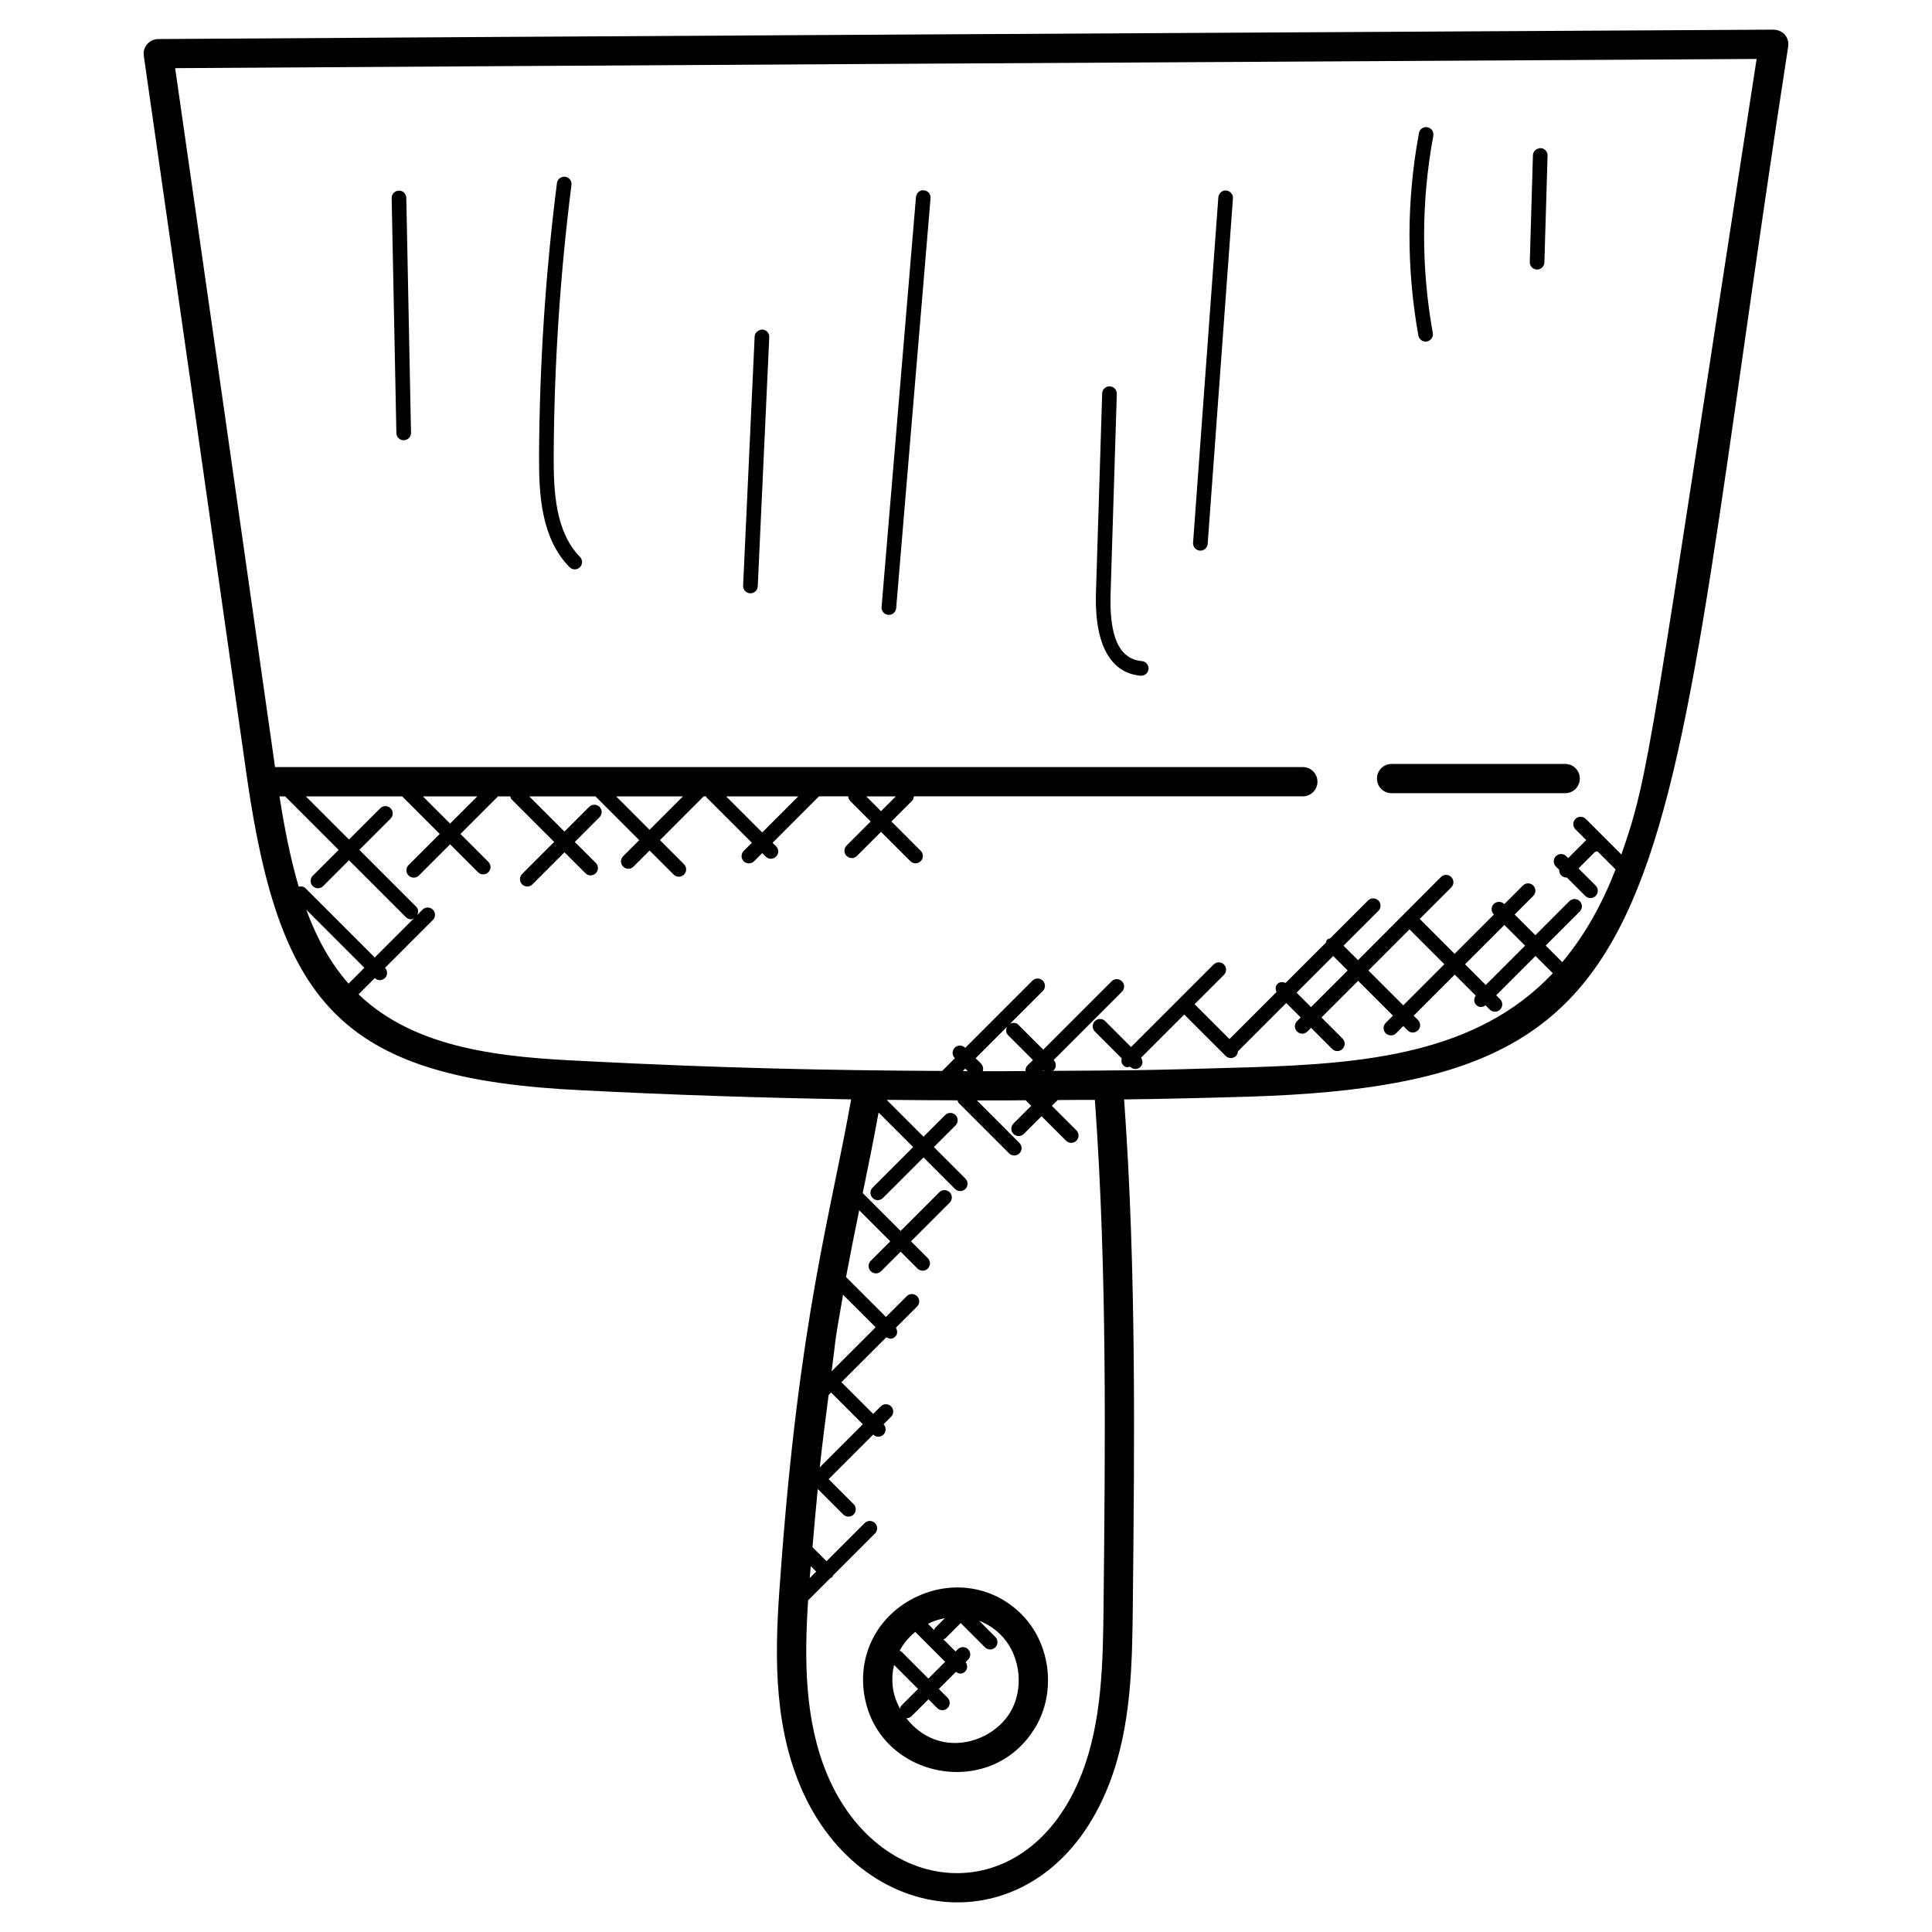 <svg id="Layer_1" enable-background="new 0 0 66 66" height="512" viewBox="0 0 66 66" width="512" xmlns="http://www.w3.org/2000/svg"><g><path d="m61.087 1.589c.043-.276-.144-.561-.497-.576-22.152.124-39.705.221-55.186.321-.301.002-.535.27-.492.571 1.181 8.227 2.361 16.467 3.53 24.696 1.136 7.825 3.316 10.265 11.463 10.646 3.04.157 6.121.257 9.171.309-.704 3.976-1.778 7.446-2.418 16.325-.181 2.358-.278 4.853.682 7.137 2.156 5.108 8.393 5.501 10.549-.072.761-1.951.787-4.112.809-6.019 0 0 0 0 0-.001.059-5.646.12-11.484-.287-17.228l-.01-.14c1.436-.017 2.872-.053 4.308-.096 15.312-.484 13.829-6.496 18.378-35.873zm-51.345 25.617 1.827 1.828-.884.883c-.098.098-.098.256 0 .354s.256.098.354 0l.883-.883 1.945 1.945c.049.049.113.073.177.073.038 0 .069-.026.104-.043l-1.346 1.346-2.367-2.367c-.064-.064-.149-.07-.231-.051-.285-.97-.488-2.01-.656-3.085zm.72 3.87 1.986 1.986-.541.541c-.634-.72-1.097-1.576-1.445-2.527zm23.972 4.283.853.853-.187.187c-.052.052-.072.121-.068.189-1 .004-.349.008-1.461.007.061-.198-.079-.279-.243-.443l1.077-1.077c-.048.094-.05.206.029.284zm1.207 1.207c.012.012.03.009.043.018-.021 0-.041 0-.062 0zm-2.58.026c-.057 0-.114-.001-.172-.001l.085-.085zm-5.364 16.909.185.185-.222.222c.01-.134.027-.272.037-.407zm.609-5.844.086-.086 1.084 1.084-1.472 1.472c.087-.818.197-1.644.302-2.47zm.494-3.428 1.113 1.113-1.504 1.504c.165-1.23.045-.645.391-2.617zm8.899 10.687c-.021 1.82-.046 3.884-.741 5.667-1.818 4.698-6.871 4.369-8.696.047-.78-1.858-.786-3.939-.656-5.96l.764-.764c.019-.011.043-.008.06-.025s.014-.041.025-.06l1.436-1.436c.098-.098.098-.256 0-.354s-.256-.098-.354 0l-1.302 1.302-.479-.479c.054-.659.114-1.321.181-1.987l.87.87c.098.098.256.098.354 0s.098-.256 0-.354l-.853-.853 1.522-1.522c.099.098.255.096.352 0 .097-.097.097-.254.001-.352l.258-.258c.098-.098.098-.256 0-.354s-.256-.098-.354 0l-.258.258-1.084-1.084 1.537-1.537c.102.063.2.08.302-.021.083-.083.08-.205.021-.302l.723-.723c.098-.098.098-.256 0-.354s-.256-.098-.354 0l-.708.708-1.364-1.363c.143-.766.294-1.527.45-2.281l1.061 1.061-.667.667c-.098.098-.098.256 0 .354s.256.098.354 0l.667-.667.575.575c.098.098.256.098.354 0s.098-.256 0-.354l-.575-.575 1.322-1.322c.098-.098.098-.256 0-.354s-.256-.098-.354 0l-1.322 1.322c-1.447-1.447-1.282-1.28-1.295-1.293.187-.905.374-1.828.542-2.753l1.181 1.18-1.386 1.386c-.098.098-.098.256 0 .354s.256.098.354 0l1.386-1.386 1.076 1.076c.098.098.256.098.354 0s.098-.256 0-.354l-1.076-1.076.739-.739c.098-.098.098-.256 0-.354s-.256-.098-.354 0l-.739.739-1.258-1.258h.115c.767.008 1.536.013 2.305.015.012.029.012.062.035.085l1.726 1.726c.098.098.256.098.354 0s.098-.256 0-.354l-1.453-1.453c1.498.002.661-.001 1.663-.006l.191.191-.605.605c-.098.098-.098.256 0 .354s.256.098.354 0l.605-.605.837.837c.098.098.256.098.354 0s.098-.256 0-.354l-.838-.837.198-.198c.289-.002.579-.003.867-.006.134-.001.269.002.403 0l.014.186c.403 5.711.342 11.529.283 17.156zm-1.744-18.334c.012-.008.028-.005.039-.016.098-.098.098-.256 0-.354l2.335-2.335c.098-.098.098-.256 0-.354s-.256-.098-.354 0l-2.335 2.335-.853-.853c-.078-.078-.19-.076-.284-.029l1.121-1.121c.098-.098.098-.256 0-.354s-.256-.098-.354 0l-2.296 2.296-.005-.005c-.098-.098-.256-.098-.353 0-.098.098-.098.256 0 .354l.005.005-.434.434c-3.884-.019-7.569-.097-12.232-.337-2.747-.129-5.738-.388-7.705-2.281l.554-.554c.107.101.256.088.347-.003.096-.096.095-.249.003-.347l1.633-1.634c.098-.098.098-.256 0-.353-.098-.098-.256-.098-.354 0l-.182.182c.045-.093.047-.203-.03-.28l-1.945-1.945 1.068-1.068c.098-.098.098-.256 0-.353-.098-.098-.256-.098-.354 0l-1.068 1.068-1.474-1.474h3.291l1.283 1.283-1.065 1.065c-.098.098-.098.256 0 .354s.256.098.354 0l1.065-1.065.954.954c.098.098.256.098.354 0s.098-.256 0-.354l-.954-.954 1.283-1.283h.419c.012.033.013.07.04.097l1.459 1.459-1.095 1.095c-.098.098-.098.256 0 .354s.256.098.353 0l1.095-1.095.716.715c.098.098.256.098.353 0 .098-.098.098-.256 0-.353l-.716-.716.844-.844c.098-.098.098-.256 0-.354s-.256-.098-.354 0l-.844.844-1.202-1.202h2.262l1.494 1.495-.55.55c-.098.098-.098.256 0 .354s.256.098.354 0l.55-.55.822.822c.098.098.256.098.354 0s.098-.256 0-.354l-.822-.823 1.494-1.495h.081c.008.011.005.026.015.036l1.55 1.549-.278.278c-.098.098-.098.256 0 .354s.256.098.354 0l.278-.278.119.119c.098.098.256.098.354 0s.098-.256 0-.353l-.119-.119 1.585-1.586h1c.005.057.022.114.065.157l.701.701-.823.823c-.098.098-.098.256 0 .354s.256.098.354 0l.823-.823 1.001 1.002c.098.098.256.098.354 0s.098-.256 0-.354l-1.001-1.002.702-.702c.043-.043.06-.1.065-.157h13.288c.276 0 .5-.224.5-.5s-.224-.5-.5-.5h-35.111c-1.13-7.954-2.27-15.921-3.412-23.876 14.954-.095 30.383-.18 54.025-.314-3.647 23.59-3.64 24.386-4.62 27.177l-1.215-1.215c-.098-.098-.256-.098-.354 0s-.098.256 0 .354l.369.369c-.001.001-.003.001-.004.002l-.613.613-.066-.066c-.098-.098-.256-.098-.354 0s-.098.256 0 .354l.114.114c-.004.068.016.137.068.189.049.049.113.073.177.073.004 0 .008-.005.012-.005l.633.633c.098.098.256.098.354 0s.098-.256 0-.354l-.585-.585.563-.564.085-.02.618.618c-.458 1.177-1.047 2.246-1.821 3.167l-.566-.566 1.163-1.163c.098-.098.098-.256 0-.354s-.256-.098-.354 0l-1.163 1.163-.707-.707.636-.636c.098-.098.098-.256 0-.354s-.256-.098-.354 0l-.636.636-.005-.005c-.098-.098-.256-.098-.354 0s-.098.256 0 .354l.005.005-1.343 1.343-1.191-1.192 1.077-1.077c.098-.098.098-.256 0-.354s-.256-.098-.354 0l-2.831 2.839-.495-.494 1.19-1.189c.098-.098.098-.256 0-.354s-.256-.098-.354 0l-1.293 1.293c-.036.012-.075.014-.103.043-.029.029-.031.068-.043.103l-1.378 1.378c-.092-.042-.199-.044-.276.032-.076.076-.075.183-.032.276l-1.608 1.608-1.191-1.191 1.002-1.002c.098-.098.098-.256 0-.354s-.256-.098-.353 0l-2.82 2.819-.883-.884c-.098-.098-.256-.098-.354 0s-.098.256 0 .354l.919.919c-.02.082-.014.168.05.232.095.094.15.07.232.05.054.054.115.079.182.079.064 0 .128-.024.177-.073.086-.086.083-.214.018-.311l1.476-1.476 1.415 1.414c.098.098.256.098.354 0 .044-.044.061-.101.066-.158l1.65-1.65.494.494-.126.126c-.098.098-.098.256 0 .354s.256.098.354 0l.126-.126.72.721c.098.098.256.098.354 0s.098-.256 0-.354l-.72-.721 1.252-1.252 1.191 1.191-.247.247c-.098.098-.098.256 0 .354s.256.098.354 0l.247-.247.147.148c.098.098.256.098.354 0s.098-.256 0-.354l-.147-.148 1.403-1.403.717.717c-.07.098-.073.23.015.318.085.085.197.102.318.015l.145.144c.098.098.256.098.354 0s.098-.256 0-.354l-.134-.134 1.343-1.343.591.591c-2.6 2.757-6.418 3.089-10.363 3.213-3.909.118-4.228.104-6.728.121zm-21.508-9.376h1.858l-.929.929zm6.603 0h2.281l-1.141 1.141zm3.756 0h2.464l-1.232 1.232zm4.786 0h1.01l-.505.505zm20.457 5.735 1.343-1.343.707.707-1.343 1.343zm-1.899-1.192 1.191 1.191-1.403 1.404-1.191-1.191zm-2.605.91.494.494-1.252 1.252-.494-.494z"/><path d="m47.539 27.097h5.93c.276 0 .5-.224.5-.5s-.224-.5-.5-.5h-5.93c-.276 0-.5.224-.5.5 0 .277.223.5.5.5z"/><path d="m31.375 54.519c-1.279.57-2.015 1.821-1.875 3.186v.001c.313 3.034 4.376 3.896 5.897 1.254.665-1.158.497-2.718-.4-3.707-.923-1.017-2.344-1.304-3.622-.734zm.904.759-.339.339c-.019.019-.017.046-.028.069l-.21-.211c.027-.014.054-.03.081-.043.151-.068.32-.119.496-.154zm-1.012.47 1.021 1.022-.573.573-.924-.925c-.017-.017-.041-.014-.06-.025.14-.257.325-.475.536-.645zm-.725 1.128.82.821-.574.574c-.028.028-.031.067-.042.102-.131-.24-.222-.5-.25-.769-.028-.266-.007-.507.046-.728zm3.988 1.586c-.639 1.112-2.468 1.638-3.572.232.003 0 .005.003.008.003.064 0 .128-.024.177-.073l.574-.574.299.3c.098.098.256.098.354 0s.098-.256 0-.354l-.299-.299.583-.583c.122.088.235.07.319-.014.088-.088.085-.221.014-.319l.085-.085c.098-.098.098-.256 0-.354s-.256-.098-.354 0l-.075.075-.417-.418c.023-.012.05-.01.069-.028l.524-.525.829.829c.098.098.256.098.354 0s.098-.256 0-.354l-.552-.552c.283.108.56.282.808.555.602.667.72 1.757.272 2.538z"/><path d="m18.915 15.59c.014-3.092.218-6.212.607-9.273.018-.137-.08-.262-.216-.279-.133-.016-.262.079-.28.217-.392 3.081-.597 6.222-.611 9.334-.005 1.312.07 2.793 1.041 3.786.097.099.255.101.353.004.099-.097.101-.255.004-.353-.838-.859-.903-2.225-.898-3.436z"/><path d="m31.561 6.501c-.133-.017-.258.091-.27.228l-1.175 14.006c-.012.137.09.258.228.27.007.001.014.001.021.001.128 0 .238-.099.249-.229l1.175-14.007c.012-.137-.09-.258-.228-.269z"/><path d="m26.041 11.258c-.128.004-.255.101-.261.238l-.394 8.51c-.007.138.1.255.238.262h.012c.133 0 .244-.104.25-.238l.393-8.51c.007-.138-.1-.256-.238-.262z"/><path d="m41.888 6.51c-.123-.025-.257.093-.268.23l-.863 11.802c-.01.138.094.258.231.268.006.001.012.001.019.001.129 0 .239-.101.249-.232l.863-11.802c.01-.137-.093-.257-.231-.267z"/><path d="m39.006 22.584c-.994-.081-1.096-1.339-1.066-2.323l.212-6.805c.004-.138-.104-.254-.242-.258-.003 0-.005 0-.008 0-.135 0-.246.106-.25.242l-.212 6.805c-.063 2.076.696 2.771 1.526 2.837.007.001.014.001.021.001.129 0 .238-.099.249-.229.01-.138-.093-.26-.23-.27z"/><path d="m48.7 11.669c.015 0 .03-.001.044-.004.136-.024.227-.154.202-.29-.401-2.236-.396-4.503.018-6.736.025-.136-.064-.267-.2-.292-.136-.028-.267.064-.291.2-.424 2.294-.431 4.621-.019 6.916.023.121.128.206.246.206z"/><path d="m52.502 9.208h.007c.135 0 .246-.108.25-.242l.108-3.649c.004-.139-.105-.254-.243-.258-.128.008-.253.104-.257.243l-.107 3.648c-.004.139.104.254.242.258z"/><path d="m13.625 6.513c-.138.003-.248.117-.245.255l.161 8.026c.003.137.114.245.25.245h.005c.138-.003.248-.117.245-.255l-.161-8.026c-.004-.138-.122-.256-.255-.245z"/></g></svg>